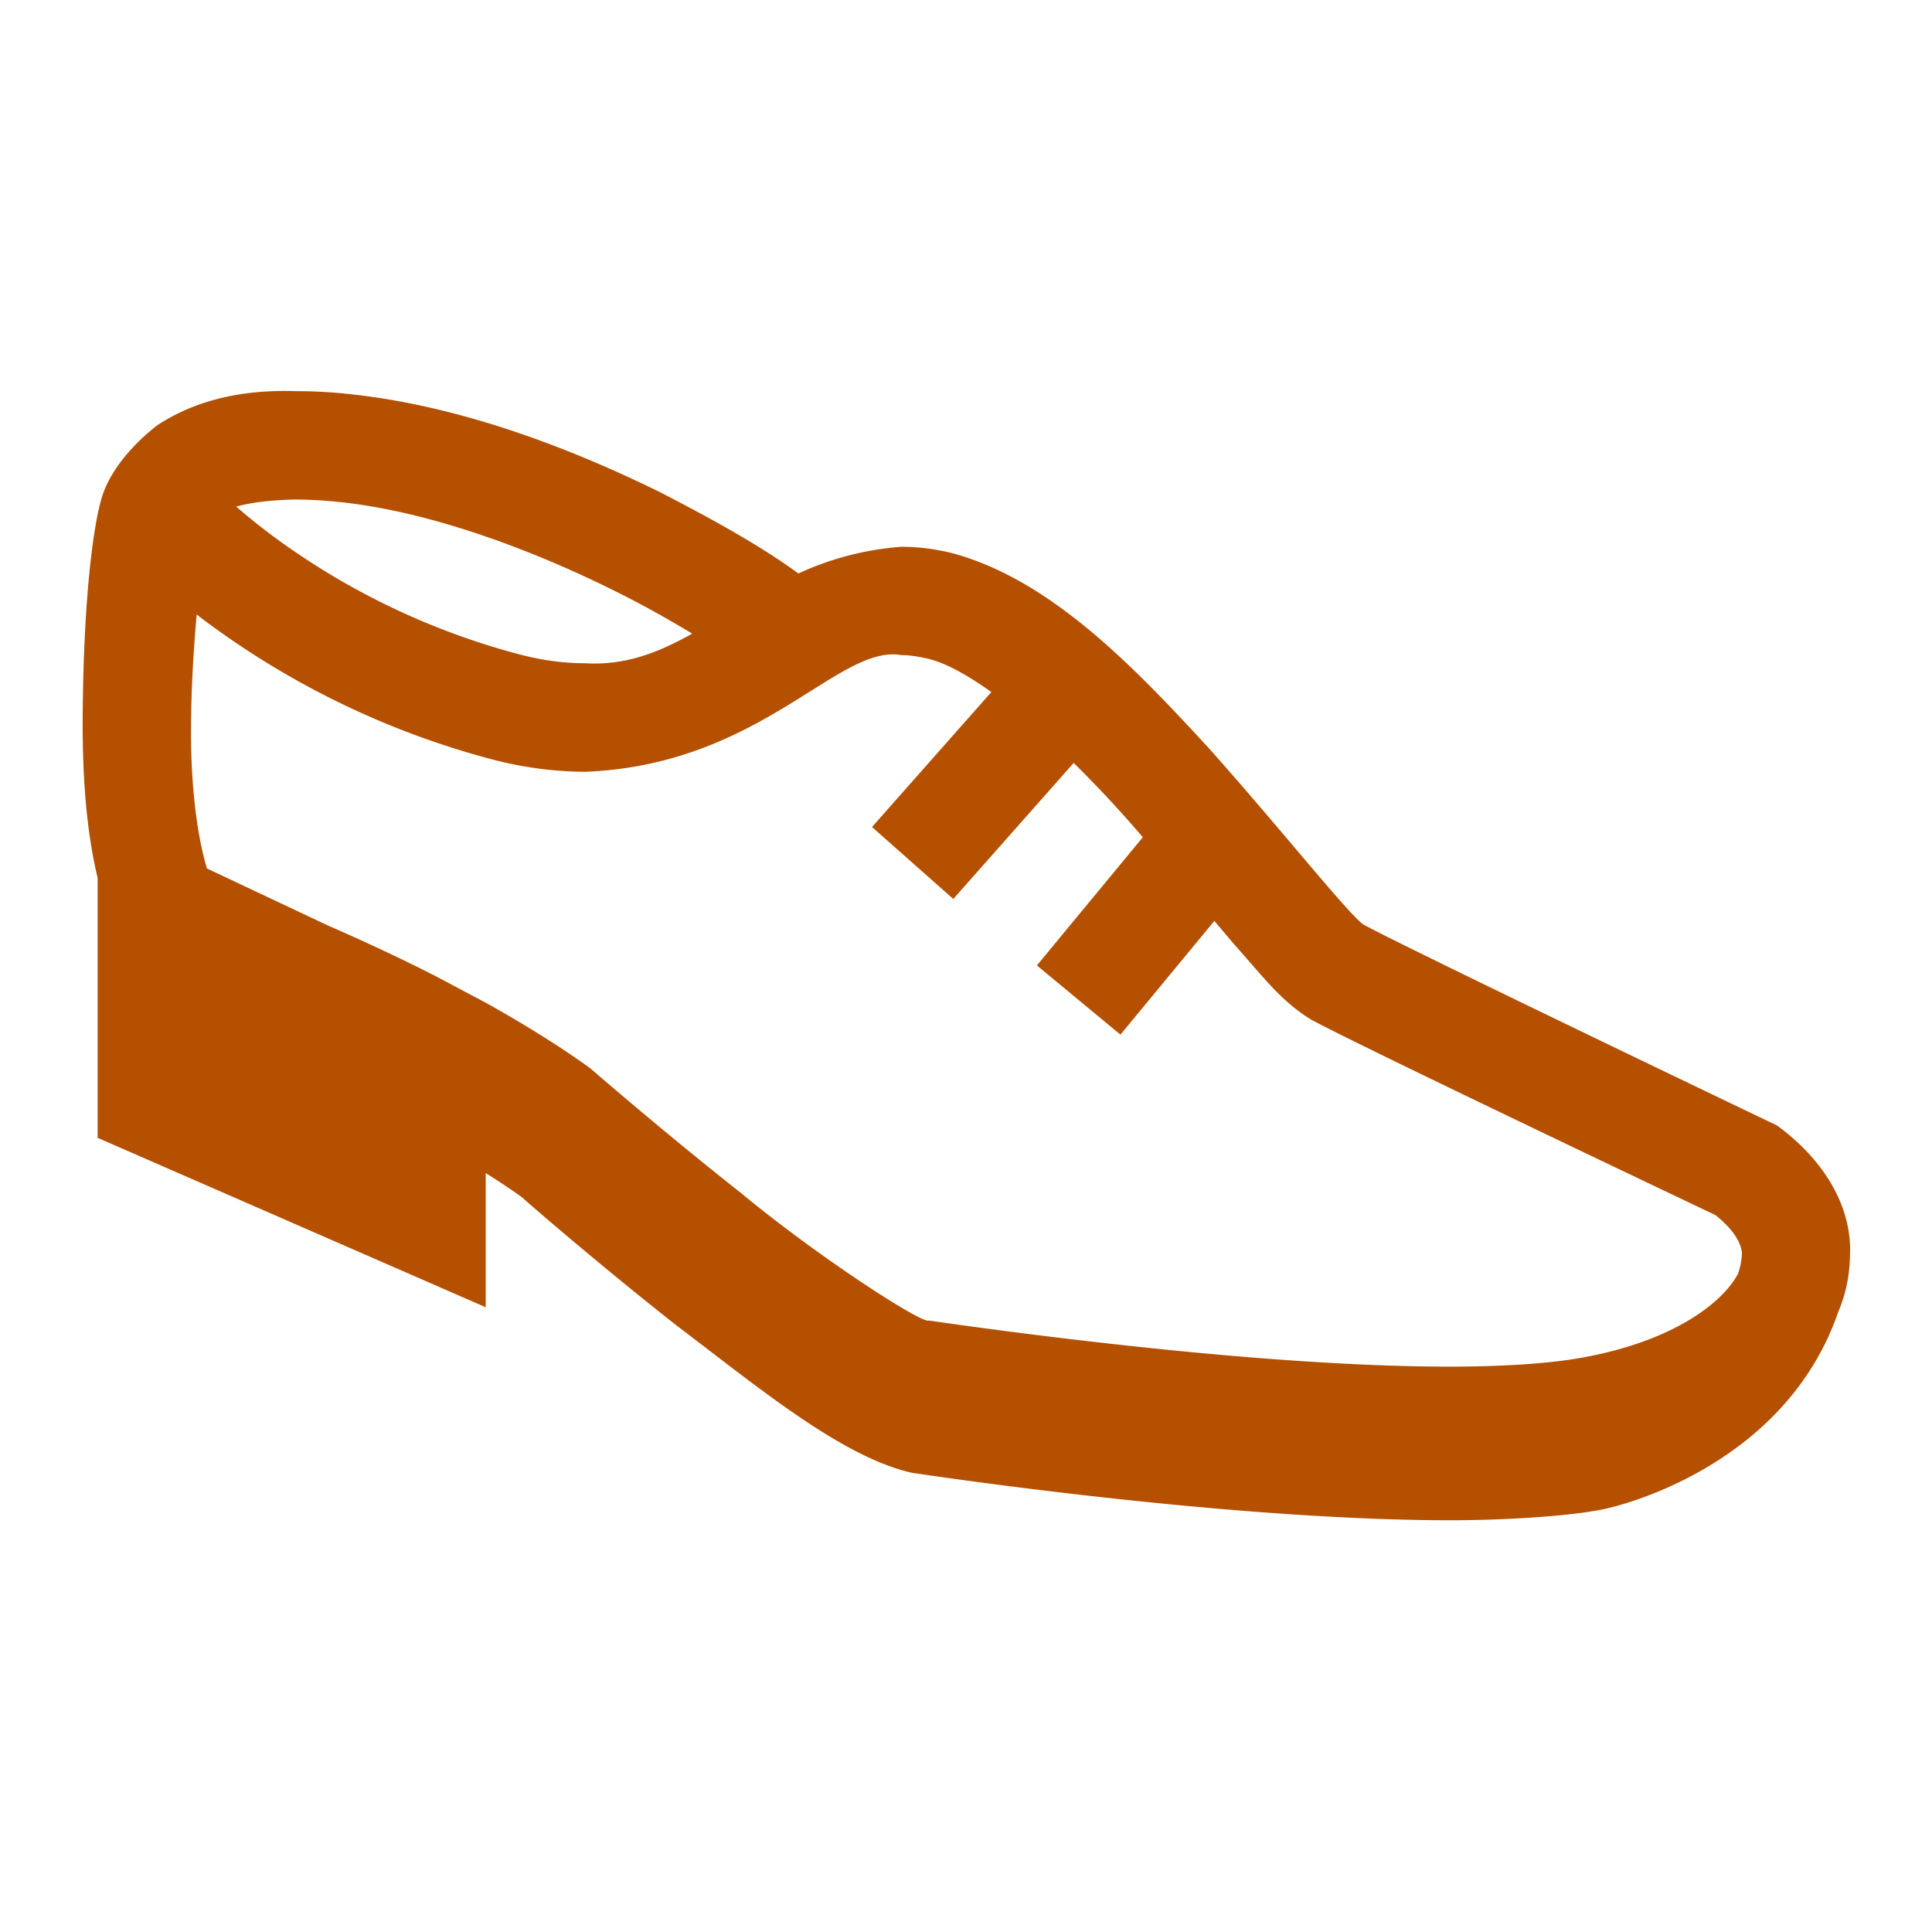 <svg xmlns="http://www.w3.org/2000/svg" width="32" height="32" viewBox="0 0 32 32">
    <defs>
        <clipPath id="a">
            <path d="M0 24h24V0H0z"/>
        </clipPath>
    </defs>
    <g clip-path="url(#a)" transform="matrix(1.333 0 0 -1.333 0 32)">
        <path fill="#b45000" d="M4.248 17.765c1.12-.122 2.374-.598 3.361-1.087.385-.19.71-.375.992-.545-.41-.23-.823-.399-1.334-.368-.243 0-.52.031-.836.116a9.044 9.044 0 0 0-2.983 1.422 8.086 8.086 0 0 0-.513.408c.162.045.388.081.73.088.17 0 .364-.01.583-.034m7.254-1.938c.221-.043.504-.198.816-.42l-1.483-1.677 1.01-.894 1.496 1.69c.262-.258.52-.532.764-.813l.095-.11-1.316-1.593 1.038-.86 1.167 1.413.236-.279c.378-.423.584-.71.964-.946.63-.34 4.45-2.156 5.026-2.43.246-.198.313-.35.33-.468a.896.896 0 0 0-.048-.257c-.163-.32-.736-.826-1.926-1.044-.408-.076-1-.114-1.66-.114-1.335 0-2.952.142-4.235.287-1.276.142-2.223.286-2.24.286-.087-.037-1.37.79-2.321 1.578-1.001.79-1.885 1.561-1.887 1.561-.403.29-.845.56-1.293.81l-.622.33c-.465.237-.92.447-1.334.627l-1.508.711c-.13.434-.202 1.076-.197 1.728 0 .5.032.998.07 1.427a10.41 10.41 0 0 1 3.642-1.792 4.64 4.64 0 0 1 1.182-.162c2.192.085 3.142 1.588 3.932 1.45.09 0 .192-.014.303-.039m11.486-7.356c0 .613-.377 1.163-.91 1.551 0 0-4.548 2.176-5.14 2.497-.196.142-1.033 1.198-1.92 2.192-.944 1.026-1.976 2.1-3.196 2.424-.211.052-.42.077-.623.077a3.7 3.7 0 0 1-1.28-.332c-.392.29-.948.614-1.712 1.007-1.08.532-2.44 1.063-3.81 1.216a6.123 6.123 0 0 1-.733.043c-.781.025-1.326-.173-1.703-.419 0 0-.526-.378-.69-.88-.125-.387-.245-1.423-.245-2.904.004-.626.046-1.259.186-1.845v-3.23l4.822-2.105V9.43c.158-.099.312-.2.455-.304-.02.013.87-.764 1.89-1.569 1.083-.823 2.075-1.645 2.94-1.849.032-.005 3.856-.59 6.692-.592.71 0 1.556.054 1.96.148.404.094 2.244.642 2.866 2.432.088.215.15.433.15.776"/>
    </g>
</svg>
